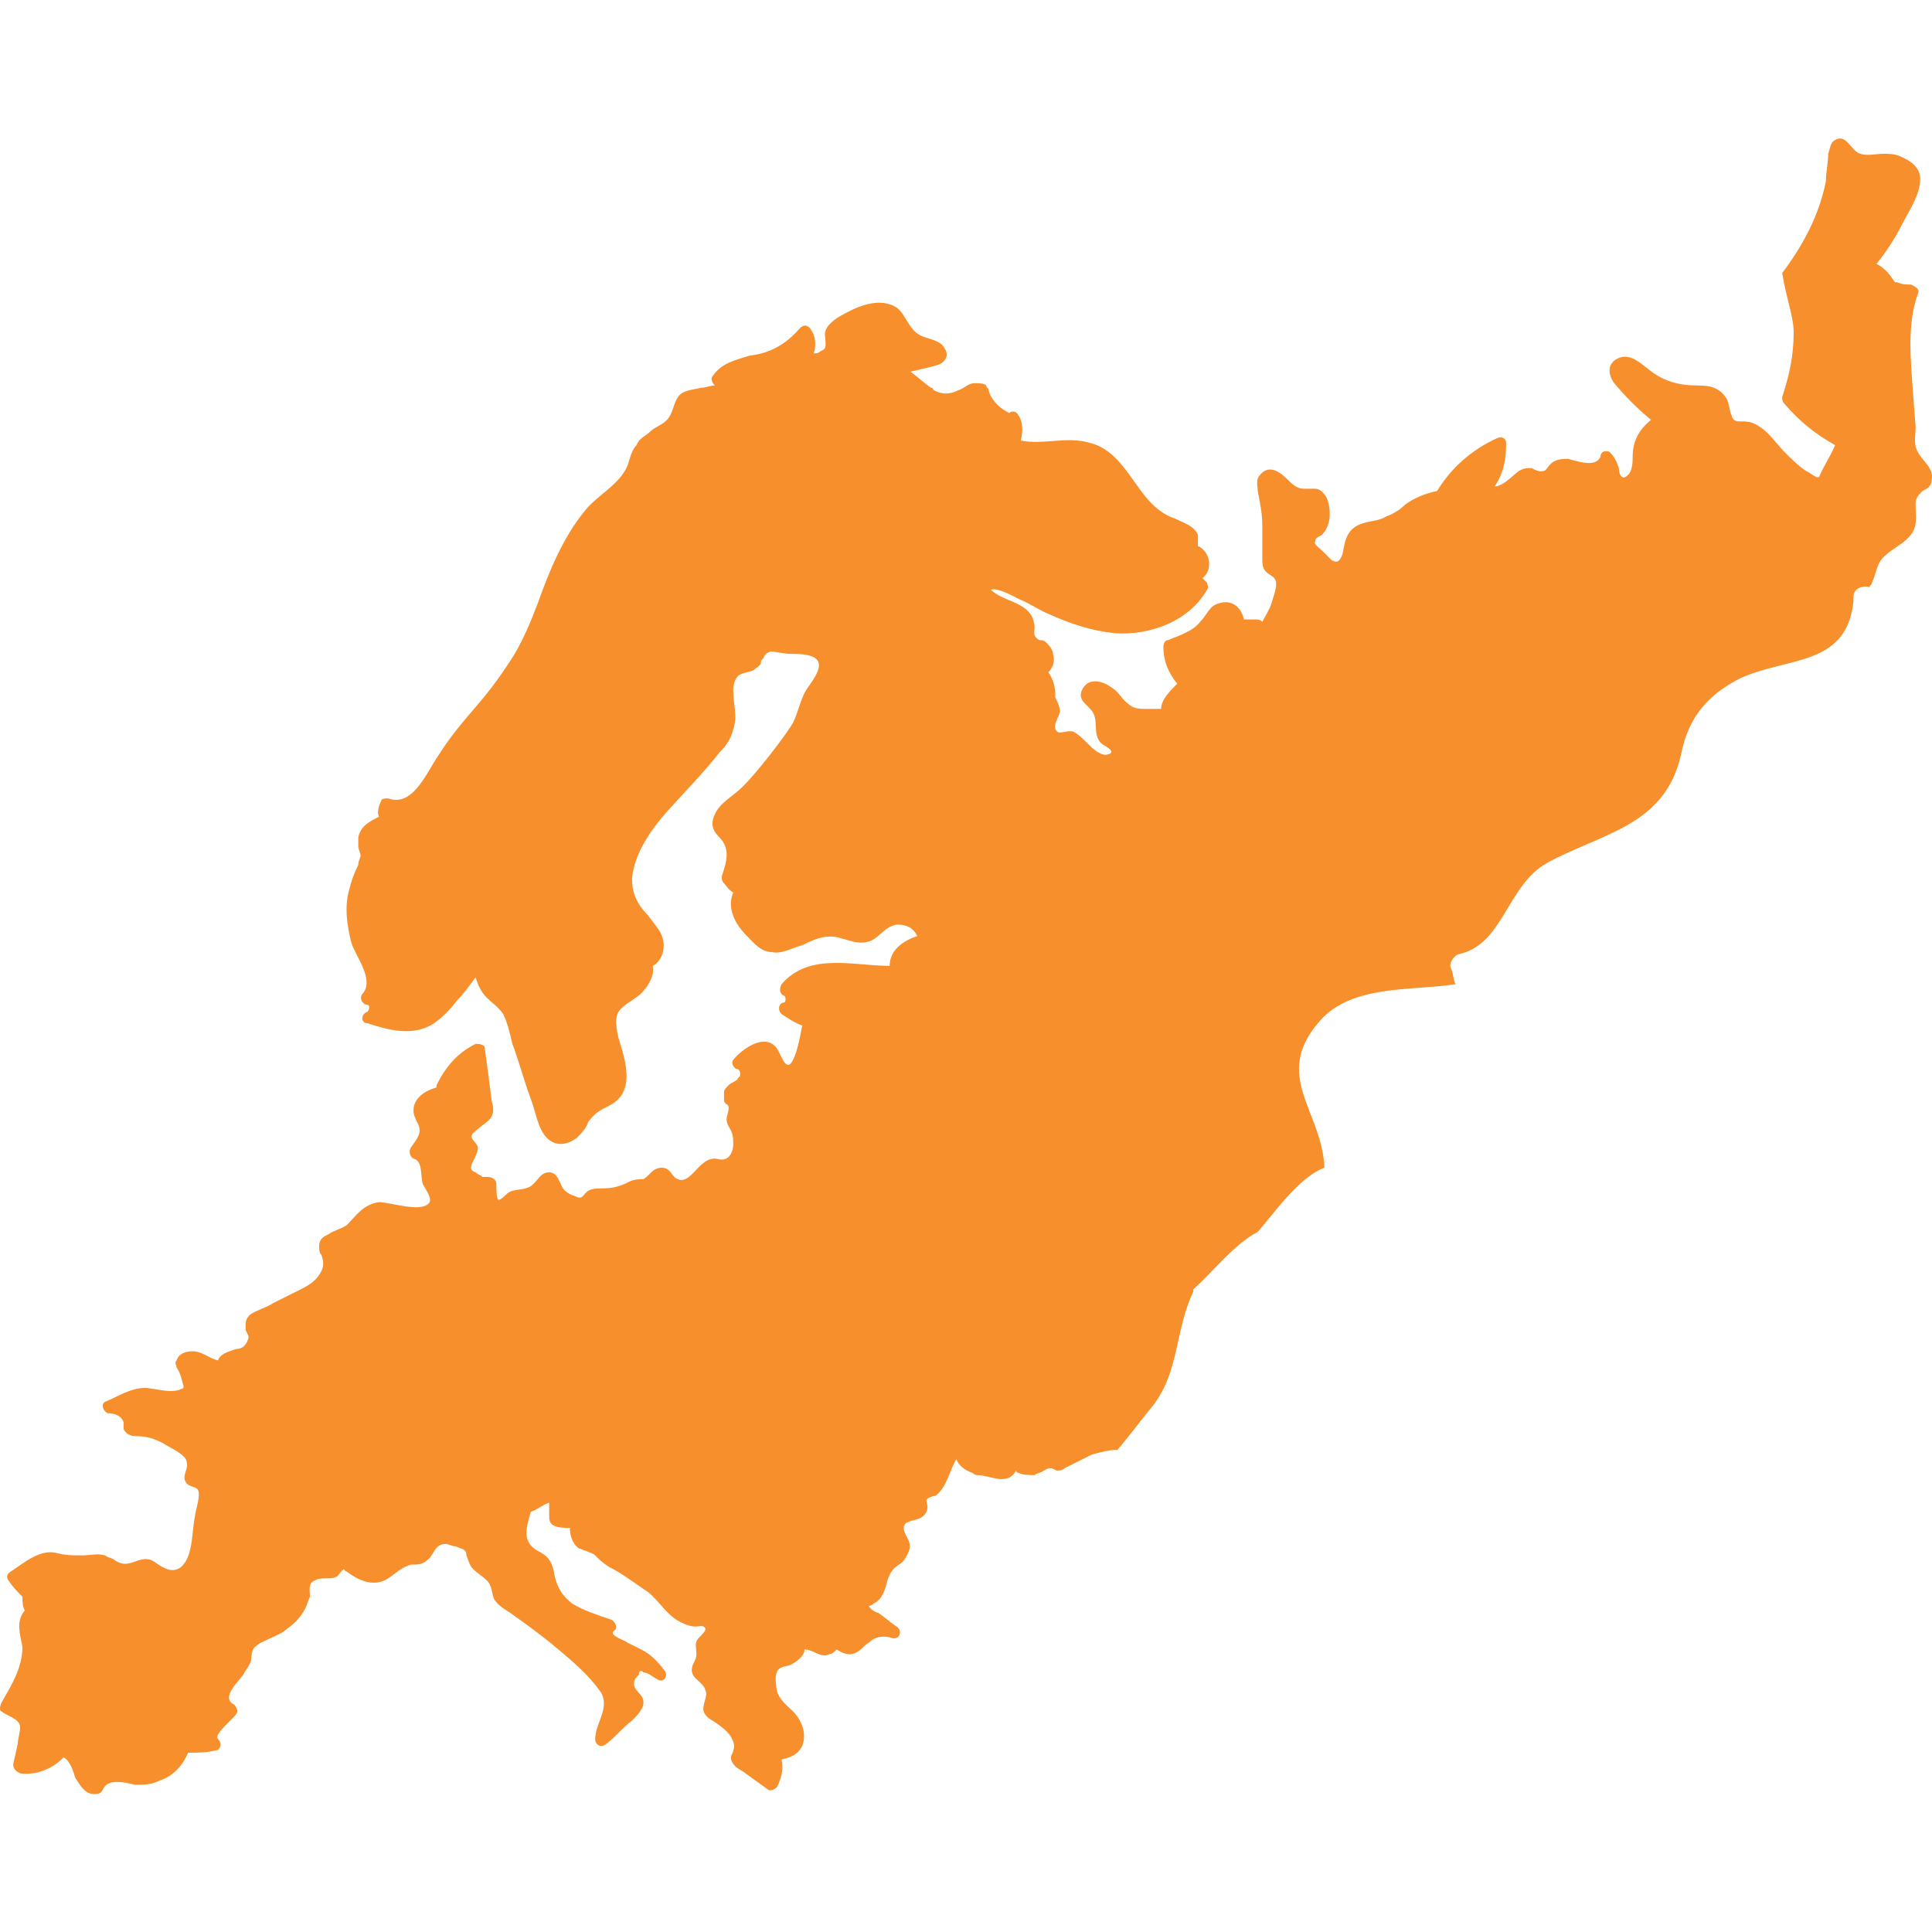 <?xml version="1.0" encoding="UTF-8"?>
<svg fill="none" viewBox="0 0 600 600" xmlns="http://www.w3.org/2000/svg">
<path d="m266.29 512.97c1.429-0.712 2.143-2.137 3.572-2.849 2.143-2.138 5-2.138 7.144-1.425 2.143 0.712 3.572-2.137 1.428-3.562-2.143-1.425-3.572-2.85-5.715-4.275-0.714 0-2.857-1.425-2.857-2.137 0 0 0.714 0 1.429-0.713 2.857-1.424 3.571-4.274 4.286-7.124 0.714-2.137 1.429-3.562 3.572-4.987 1.429-0.712 2.143-2.137 2.857-3.562 0.715-1.425 0.715-2.85 0-4.275-0.714-1.424-2.143-3.562-0.714-4.987 2.143-1.424 5.001-0.712 6.429-3.562 0.715-1.425 0-2.85 0-3.562s2.144-1.425 2.858-1.425c3.572-2.85 4.286-7.836 6.429-11.399 0.715 2.138 2.858 3.562 5.001 4.275 0 0 0.715 0.712 1.429 0.712 4.286 0 9.287 3.563 12.145-1.424 0 0.712 0.714 0.712 0.714 0.712 1.429 0.712 3.572 0.712 5.001 0.712 0.714-0.712 2.143-0.712 2.857-1.424 1.429-0.713 1.429-0.713 2.143-0.713 0.715 0 1.429 0.713 2.143 0.713 0.715 0 1.429 0 2.144-0.713 2.857-1.425 5.715-2.85 8.572-4.275 2.858-0.712 5.001-1.424 7.859-1.424 4.286-4.987 7.858-9.974 11.43-14.249 7.858-10.686 6.429-22.798 12.144-34.909v-0.712c5.715-4.987 12.859-14.249 20.003-17.811 5.001-5.7 12.859-17.098 20.717-19.948-0.714-17.811-16.431-28.497-1.428-45.596 10.001-11.398 28.575-9.261 42.148-11.398-0.714-1.425-0.714-3.563-1.428-4.987-0.715-1.425 0.714-3.563 2.143-4.275 14.288-2.85 15.002-21.373 27.861-28.497 17.145-9.262 36.434-11.399 41.434-33.484 2.144-10.687 7.144-17.811 17.86-23.51 15.002-7.125 33.576-3.563 35.719-24.223v-1.425c0-2.85 3.572-3.562 5.001-2.85 0-0.712 0.715-0.712 0.715-1.424 1.428-2.85 1.428-6.412 4.286-8.55 2.143-2.137 5.715-3.562 7.858-6.411 2.143-2.85 1.429-5.7 1.429-9.262 0-2.137 0.714-2.85 2.143-4.275 1.429-0.712 2.858-1.424 2.858-3.562 0.714-3.562-2.858-5.699-4.287-8.549-1.429-2.137-0.714-4.987-0.714-7.837l-0.715-9.261c-0.714-10.687-2.143-22.085 1.429-32.06 0.715-1.425-0.714-2.137-2.143-2.85-1.429 0-2.857 0-4.286-0.712h-0.715c-1.428-2.137-2.857-4.275-5.715-5.699 2.858-3.562 5.715-7.837 7.859-12.111 2.143-4.275 5.715-9.262 5.715-14.249 0-3.562-2.858-5.699-6.43-7.124-1.429-0.712-3.572-0.712-5.001-0.712-2.143 0-5 0.712-7.143 0-2.858-0.713-4.287-6.412-7.859-4.275-1.428 0.712-1.428 2.137-2.143 4.275 0 2.85-0.714 5.699-0.714 8.549-2.143 10.686-7.144 19.948-13.574 28.497 1.429 8.549 3.572 13.536 3.572 18.523 0 7.124-1.428 13.536-3.572 19.948 0 0.712 0 1.425 0.715 2.137 4.286 4.987 9.287 9.262 15.716 12.824-1.428 3.562-3.572 6.412-5 9.974h-0.715c-1.429-0.713-2.143-1.425-3.572-2.137-2.143-1.425-4.286-3.563-6.429-5.7-2.858-2.85-5.715-7.837-10.716-9.261-2.858-0.713-5.001 0.712-5.715-2.138-0.714-1.425-0.714-3.562-1.429-4.987-2.143-3.562-5.001-4.274-9.287-4.274-5.715 0-10.716-1.425-15.002-4.987-2.858-2.138-5.715-4.987-9.287-3.562-3.572 1.424-3.572 4.987-1.429 7.836 3.572 4.275 7.144 7.837 11.43 11.399-3.572 2.85-5.715 6.412-5.715 11.399 0 1.425 0 4.275-1.428 5.699-2.144 2.138-2.858-0.712-2.858-2.137-0.714-2.137-1.429-3.562-2.858-4.987-1.428-0.712-2.857 0-2.857 1.425-1.429 3.562-7.144 1.425-10.002 0.712-1.428 0-2.857 0-4.286 0.713-1.429 0.712-2.143 2.137-2.857 2.85-1.429 0.712-2.858 0-4.287-0.713-1.429 0-2.143 0-3.572 0.713-1.428 0.712-5 4.987-7.858 4.987 2.858-4.275 3.572-8.55 3.572-13.537 0-1.424-1.429-2.137-2.858-1.424-7.858 3.562-14.287 9.261-18.574 16.385-3.572 0.713-7.144 2.138-10.001 4.275-1.429 1.425-3.572 2.85-5.715 3.562-2.143 1.425-5.001 1.425-7.144 2.137-5.001 1.425-5.715 4.987-6.43 9.262-0.714 2.137-1.428 3.562-3.571 2.137-0.715-0.712-2.144-2.137-2.858-2.849-0.714-0.713-2.858-2.138-2.143-2.85 0-1.425 1.429-1.425 2.143-2.137 2.858-2.85 2.858-7.837 1.429-11.399-0.715-1.425-2.143-2.85-3.572-2.85h-3.572c-2.143 0-3.572-1.425-5.001-2.85-2.143-2.137-5.715-4.987-8.572-1.425-1.429 1.425-0.715 3.563-0.715 4.987 0.715 3.563 1.429 7.125 1.429 10.687v10.686c0 2.85 0.714 3.562 2.857 4.987 2.858 1.425 0.715 5.7 0 8.549-0.714 2.138-2.143 4.275-2.857 5.7-0.714-0.713-1.429-0.713-2.143-0.713h-3.572c-0.715-3.562-3.572-6.411-7.858-4.987-2.858 0.713-3.572 3.563-5.716 5.7-2.143 2.85-6.429 4.274-10.001 5.699-0.714 0-1.429 0.713-1.429 2.138 0 4.274 1.429 7.836 4.287 11.398-2.144 2.138-5.001 4.987-5.001 7.837h-4.286c-2.144 0-4.287 0-5.716-1.425-2.143-1.425-2.857-3.562-5-4.987-2.858-2.137-7.144-3.562-9.287 0s1.429 4.987 2.857 7.125c2.143 2.849 0 7.124 2.858 9.974 0.714 0.712 5.715 2.849 1.429 3.562-2.144 0-4.287-2.138-5.716-3.562-1.428-1.425-2.857-2.85-4.286-3.563-1.429-0.712-4.286 0.713-5.001 0-2.143-1.424 0.715-4.987 0.715-6.411 0-1.425-0.715-2.85-1.429-4.275v-0.712c0-2.85-0.714-4.987-2.143-7.125 1.429-1.425 2.143-3.562 1.429-5.699 0-1.425-1.429-2.85-2.143-3.562-0.715-0.713-1.429-0.713-2.144-0.713-2.143-1.425-1.428-2.137-1.428-4.274-0.715-7.837-9.287-7.125-13.574-11.399 2.143-0.713 7.144 2.137 8.573 2.85 3.572 1.424 6.429 3.562 10.001 4.987 6.43 2.849 12.859 4.987 20.003 5.699 10.716 0.712 22.861-3.562 28.576-13.536 0.714-0.713 0-1.425 0-2.137-0.715-0.713-0.715-0.713-1.429-1.425 3.572-2.85 2.143-8.549-1.429-9.974v-3.562c-1.429-2.85-4.286-3.563-7.144-4.987-6.429-2.138-10.001-7.837-13.573-12.824s-7.144-9.262-12.859-10.687c-7.144-2.137-14.288 0.713-21.432-0.712 0.715-2.85 0.715-5.699-0.714-7.837-0.715-1.425-2.143-1.425-2.858-0.712-5.715-2.85-6.429-7.124-6.429-7.124 0-0.713-0.715-0.713-0.715-1.425-0.714-0.713-2.143-0.713-3.571-0.713-2.144 0-2.858 1.425-5.001 2.138-2.858 1.424-5.001 1.424-7.858 0 0 0 0-0.713-0.715-0.713-2.143-1.425-4.286-3.562-6.429-4.987 2.857-0.712 6.429-1.425 8.572-2.137 2.143-0.713 3.572-2.85 2.143-4.987-1.428-2.85-5-2.85-7.858-4.275-3.572-2.137-4.286-6.412-7.144-8.549-5.715-3.562-12.859 0-17.859 2.85-2.143 1.425-5.001 3.562-4.287 6.412 0 2.137 0.715 3.562-1.428 4.274-0.715 0.713-1.429 0.713-2.144 0.713 0.715-2.138 0.715-4.987-0.714-7.125-0.714-1.424-2.143-2.137-3.572-0.712-4.286 4.987-9.287 7.837-15.716 8.549-4.287 1.425-8.573 2.137-11.431 6.412-0.714 0.712 0 2.137 0.715 2.85-1.429 0-2.858 0.712-4.287 0.712-2.857 0.713-5.715 0.713-7.143 2.85-1.429 2.137-1.429 4.274-2.858 6.412-1.429 2.137-4.286 2.849-5.715 4.274s-3.572 2.138-4.286 4.275c-2.144 2.137-2.144 5.699-3.572 7.837-2.858 4.987-8.573 7.836-12.145 12.111-7.144 8.549-11.43 19.235-15.002 29.209-2.143 5.7-4.286 10.687-7.144 15.674-3.572 5.699-7.144 10.686-11.43 15.673s-8.573 9.974-12.145 15.674c-3.572 4.987-7.858 16.386-15.716 13.536-0.715 0-2.143 0-2.143 0.712-0.715 1.425-1.429 3.562-0.715 4.987-2.857 1.425-5.715 2.85-6.429 6.412v2.85c0 0.712 0.714 2.137 0.714 2.85 0 0.712-0.714 1.424-0.714 2.849-1.429 2.85-2.143 4.987-2.858 7.837-1.429 4.987-0.714 10.686 0.715 16.386 1.428 4.274 7.144 11.399 3.572 15.673-1.429 1.425 0 3.562 1.428 3.562 0.715 0 0.715 1.425 0 2.138-2.143 0.712-2.143 3.562 0 3.562 6.43 2.137 14.288 4.274 20.718 0 2.857-2.137 5-4.275 7.143-7.124 2.144-2.138 3.572-4.275 5.716-7.125 0.714 2.138 1.428 4.275 3.571 6.412 1.429 1.425 3.572 2.85 5.001 4.987 1.429 2.85 2.143 6.412 2.858 9.262 2.143 5.699 3.572 11.399 5.715 17.098 1.429 3.562 2.143 9.262 5.001 12.111 2.857 2.85 6.429 2.138 9.287 0 1.428-1.425 2.857-2.849 3.572-4.987 2.143-2.849 3.571-3.562 6.429-4.987 8.573-4.274 5.001-14.248 2.858-21.373-0.715-3.562-1.429-7.124 1.428-9.261 1.429-1.425 4.287-2.85 5.715-4.275 2.144-2.137 4.287-5.699 3.572-8.549 2.858-1.425 4.287-5.699 2.858-9.261-0.714-2.138-2.858-4.275-4.286-6.412-3.572-3.562-5.001-7.125-5.001-11.399 0.714-7.837 5.715-14.961 10.716-20.661 5.715-6.411 11.43-12.111 16.431-18.523 2.143-2.137 3.572-4.274 4.286-7.124 1.429-4.275 0-7.837 0-12.111 0-2.138 0.714-4.275 2.143-4.987 1.429-0.713 2.858-0.713 4.286-1.425 0.715-0.713 2.144-1.425 2.144-2.137 0-0.713 0-0.713 0.714-1.425 0.714-1.425 0.714-1.425 2.143-2.138 2.143 0 4.286 0.713 6.43 0.713 2.143 0 4.286 0 6.429 0.712 5.715 2.138-0.714 8.549-2.143 11.399s-2.143 6.412-3.572 9.262c-2.143 3.562-5.001 7.124-7.144 9.974-2.857 3.562-5.715 7.124-8.573 9.974-2.857 2.849-7.143 4.987-8.572 8.549-1.429 2.85-0.715 4.987 1.429 7.124 3.572 3.562 2.143 7.837 0.714 12.111 0 0.713 0 1.425 0.714 2.138 0.715 0.712 1.429 2.137 2.858 2.849-2.143 4.987 0.714 9.974 4.286 13.537 2.143 2.137 4.287 4.987 7.858 4.987 2.858 0.712 6.43-1.425 9.288-2.138 4.286-2.137 7.858-3.562 12.144-2.137 2.858 0.712 5.715 2.137 9.287 0.712 2.858-1.424 4.286-4.274 7.858-4.987 2.858 0 5.001 0.713 6.43 3.563-4.286 1.424-8.573 4.274-8.573 9.261-11.43 0-25.003-4.274-33.576 5.7-0.714 1.424-0.714 2.849 0.714 3.562 0.715 0 0.715 2.137 0 2.137-1.428 0-2.143 2.137-0.714 3.562 2.143 1.425 4.286 2.85 6.43 3.562-0.715 3.562-1.429 7.837-2.858 10.687-2.143 4.274-3.572-1.425-5.001-3.562-3.572-4.987-10.716 0-13.573 3.562-0.714 0.712 0 2.849 1.429 2.849 0.714 0.713 0.714 0.713 0.714 1.425v0.713l-0.714 0.712c0 0.713-2.143 1.425-2.858 2.137-0.714 0.713-1.429 1.425-1.429 2.138v2.849c0.715 1.425 1.429 0.713 1.429 2.138 0 2.137-1.429 2.849 0 5.699 1.429 2.137 1.429 3.562 1.429 5.7 0 1.424-0.714 3.562-2.143 4.274-1.429 0.713-2.858 0-3.572 0-1.429 0-2.858 0.713-3.572 1.425-2.143 1.425-5.001 6.412-7.858 4.987-2.144-0.712-2.144-3.562-5.001-3.562-2.858 0-3.572 2.137-5.715 3.562-1.429 0-2.858 0-4.287 0.712-2.857 1.425-5 2.138-8.572 2.138-2.143 0-4.286 0-5.715 2.137-0.715 0.712-0.715 0.712-1.429 0.712s-1.429-0.712-2.143-0.712c-1.429-0.712-2.858-1.425-3.572-3.562-0.715-1.425-1.429-3.562-3.572-3.562-2.858 0-3.572 2.849-5.715 4.274s-5.001 0.713-7.144 2.138c-0.714 0.712-2.143 2.137-2.858 2.137-0.714 0-0.714-4.275-0.714-4.987 0-1.425-1.429-2.137-2.858-2.137h-1.428c-0.715-0.713-1.429-0.713-2.143-1.425-2.144-0.713-1.429-2.138-0.715-3.562 0.715-1.425 1.429-2.85 1.429-4.275-0.714-2.137-3.572-2.85-0.714-4.987 1.428-1.425 2.857-2.137 4.286-3.562s1.429-3.562 0.714-5.7c-0.714-5.699-1.429-11.398-2.143-16.385 0-1.425-2.143-1.425-2.857-1.425-5.716 2.849-9.287 7.124-12.145 12.823v0.713c-5.001 1.425-7.144 4.274-7.144 7.124 0 1.425 0.714 2.85 1.429 4.275 1.429 2.849-0.715 4.987-2.143 7.124-0.715 0.712-0.715 2.85 0.714 3.562 2.858 0.713 2.143 4.987 2.858 7.837 0.714 1.425 2.857 4.274 2.143 5.699-2.143 3.562-12.145 0-15.717 0-5 0.713-7.144 4.275-10.001 7.125-2.143 1.424-3.572 1.424-5.715 2.849-1.429 0.713-2.858 1.425-2.858 3.562 0 1.425 0 2.138 0.714 2.85 0.714 2.137 0.714 3.562 0 4.987-1.429 2.85-3.572 4.275-6.429 5.7-2.857 1.424-5.715 2.849-8.573 4.274-2.143 1.425-5.001 2.137-7.144 3.562-1.429 1.425-1.429 2.138-1.429 4.275 0 1.425 1.429 2.137 0.714 3.562-0.714 2.137-2.143 2.85-3.572 2.85-2.143 0.712-5.001 1.425-5.715 3.562-2.858-0.713-5.001-2.85-7.858-2.85-2.143 0-4.286 0.713-5.001 2.85-0.714 0.712 0 1.425 0 2.137 1.429 2.137 1.429 3.562 2.143 5.7v0.712c-3.572 2.137-8.573 0-12.145 0-4.286 0-8.573 2.85-12.145 4.275-1.429 0.712-0.714 2.849 0.714 3.562 2.143 0 4.286 0.712 5.001 2.85v2.137c0.714 1.425 2.143 2.137 3.572 2.137 3.572 0 5.715 0.712 8.573 2.137 2.143 1.425 5.715 2.85 7.144 4.987 1.429 2.85-1.429 4.987 0 7.125 0.714 1.425 2.857 1.424 3.572 2.137 1.429 1.425-0.714 7.124-0.714 8.549-0.714 3.562-0.714 7.124-1.429 9.974-0.714 3.562-2.857 7.837-7.144 6.412-2.143-0.712-3.572-2.137-5.001-2.85-2.143-0.712-3.572 0-5.715 0.713-2.143 0.712-3.572 0.712-5.715-0.713-0.714-0.712-2.143-0.712-2.858-1.425-2.143-0.712-5.001 0-7.144 0-2.857 0-5.001 0-7.858-0.712-5.001-1.425-10.001 2.85-14.288 5.699-1.429 0.713-1.429 2.138-0.714 2.85 1.429 2.137 2.858 3.562 4.286 4.987 0 1.425 0 2.85 0.714 4.275-2.858 3.562-1.429 7.124-0.714 11.398 0 6.412-3.572 12.112-6.429 17.099-0.714 1.425-0.714 2.85 0 2.85 1.429 1.424 5.715 2.137 5.715 4.987 0 1.424-0.714 3.562-0.714 4.987l-1.429 6.411c0 1.425 0.714 2.138 2.143 2.85 5.001 0.713 10.001-1.425 13.573-4.987 2.143 1.425 2.858 4.275 3.572 6.412 1.429 2.137 2.857 4.987 5.715 4.987 1.429 0 2.143 0 2.857-1.425 1.429-3.562 7.144-2.137 10.001-1.425 2.858 0 5.001 0 7.858-1.425 4.286-1.424 7.144-4.987 8.573-8.549 2.858 0 5.715 0 8.573-0.712 1.429 0 2.143-2.137 0.714-3.562s5.001-6.412 5.715-7.837c0.714-0.712 0-2.137-0.714-2.85-4.286-2.137 1.429-7.124 2.857-9.261 0.714-1.425 1.429-2.138 2.143-3.562 0.714-1.425 0-3.563 1.429-4.988 1.429-1.424 3.572-2.137 5.001-2.849 1.429-0.713 3.572-1.425 5.001-2.85 2.143-1.425 4.286-3.562 5.715-6.412 0.714-1.425 0.714-2.137 1.429-3.562 0-1.425-0.714-4.274 1.429-4.987 2.143-1.425 5.001 0 7.144-1.425 0.715-0.712 1.429-2.137 2.143-2.137 0 0 0 0.712 0.715 0.712 3.572 2.85 8.573 4.987 12.859 2.138 2.143-1.425 4.286-3.562 7.144-4.275 2.143 0 3.572 0 5-1.425 2.144-1.425 2.144-4.987 5.716-4.987 0.714 0 2.143 0.713 2.857 0.713s1.429 0.712 2.143 0.712c1.429 0.713 1.429 1.425 1.429 2.137 0.714 1.425 0.714 2.85 2.143 4.275s2.858 2.137 4.286 3.562c1.429 1.425 1.429 3.562 2.144 5.7 1.428 2.137 2.857 2.849 5 4.274 5.001 3.562 10.002 7.124 15.002 11.399 4.287 3.562 9.288 7.837 12.859 12.824 3.572 4.987-1.428 9.974-1.428 14.961 0 2.137 2.143 2.849 3.572 1.425 2.857-2.138 5-4.987 7.858-7.125 1.429-1.425 3.572-3.562 3.572-5.699 0-2.85-3.572-3.562-2.858-6.412 0-0.712 0.715-1.425 1.429-2.137 0-1.425 0.714-1.425 1.429-0.713 1.429 0 2.857 1.425 4.286 2.138 2.143 1.424 3.572-1.425 2.143-2.85-2.143-2.85-4.286-4.987-7.144-6.412-1.428-0.712-2.857-1.425-4.286-2.137-0.714-0.713-5.715-2.138-4.286-3.562 1.429-0.713 0.714-2.85-0.715-3.563-4.286-1.424-8.572-2.849-12.144-4.987-3.572-2.849-5.001-5.699-5.715-9.974-0.715-3.562-2.143-4.987-5.001-6.411-5.001-2.85-3.572-7.125-2.143-12.112 2.143-0.712 3.572-2.137 5.715-2.849v4.274c0 0.713 0 2.137 1.429 2.85 1.428 0.712 3.572 0.712 5 0.712 0 2.138 0.715 4.987 2.858 6.412 0.714 0 1.429 0.713 2.143 0.713 1.429 0.712 2.143 0.712 2.858 1.424 1.428 1.425 2.143 2.138 4.286 3.563 4.286 2.137 7.858 4.987 12.145 7.836 3.572 2.85 5.715 7.125 10.001 9.262 1.429 0.712 2.858 1.425 5.001 1.425 0.714 0 2.143-0.713 2.857 0.712 0 0.713-1.429 2.137-2.143 2.85-1.429 1.425-0.714 2.85-0.714 4.987s-1.429 2.85-1.429 4.987c0 2.85 3.572 3.562 4.286 6.412 0.715 1.425-0.714 3.562-0.714 5.699 0 1.425 1.429 2.85 2.857 3.562 2.144 1.425 4.287 2.85 5.716 4.987 0.714 1.425 1.428 2.85 0.714 4.275 0 0.712-0.714 1.425-0.714 2.137 0 2.137 2.143 3.562 3.571 4.275 2.858 2.137 5.001 3.562 7.859 5.699 0.714 0.713 2.143 0 2.857-0.712 1.429-2.85 2.143-5.7 1.429-8.549 2.858-0.713 5.001-1.425 6.43-4.275 1.428-3.562 0-7.837-2.858-10.686-1.429-1.425-4.286-3.563-5.001-6.412-1.429-7.837 1.429-7.125 3.572-7.837s5.001-2.85 5.001-4.987c2.857 0 5.001 2.85 7.858 1.425 0.715 0 1.429-0.713 2.143-1.425 2.143 1.425 4.287 2.137 6.43 0.712z" fill="#F78F2D"/>
</svg>
